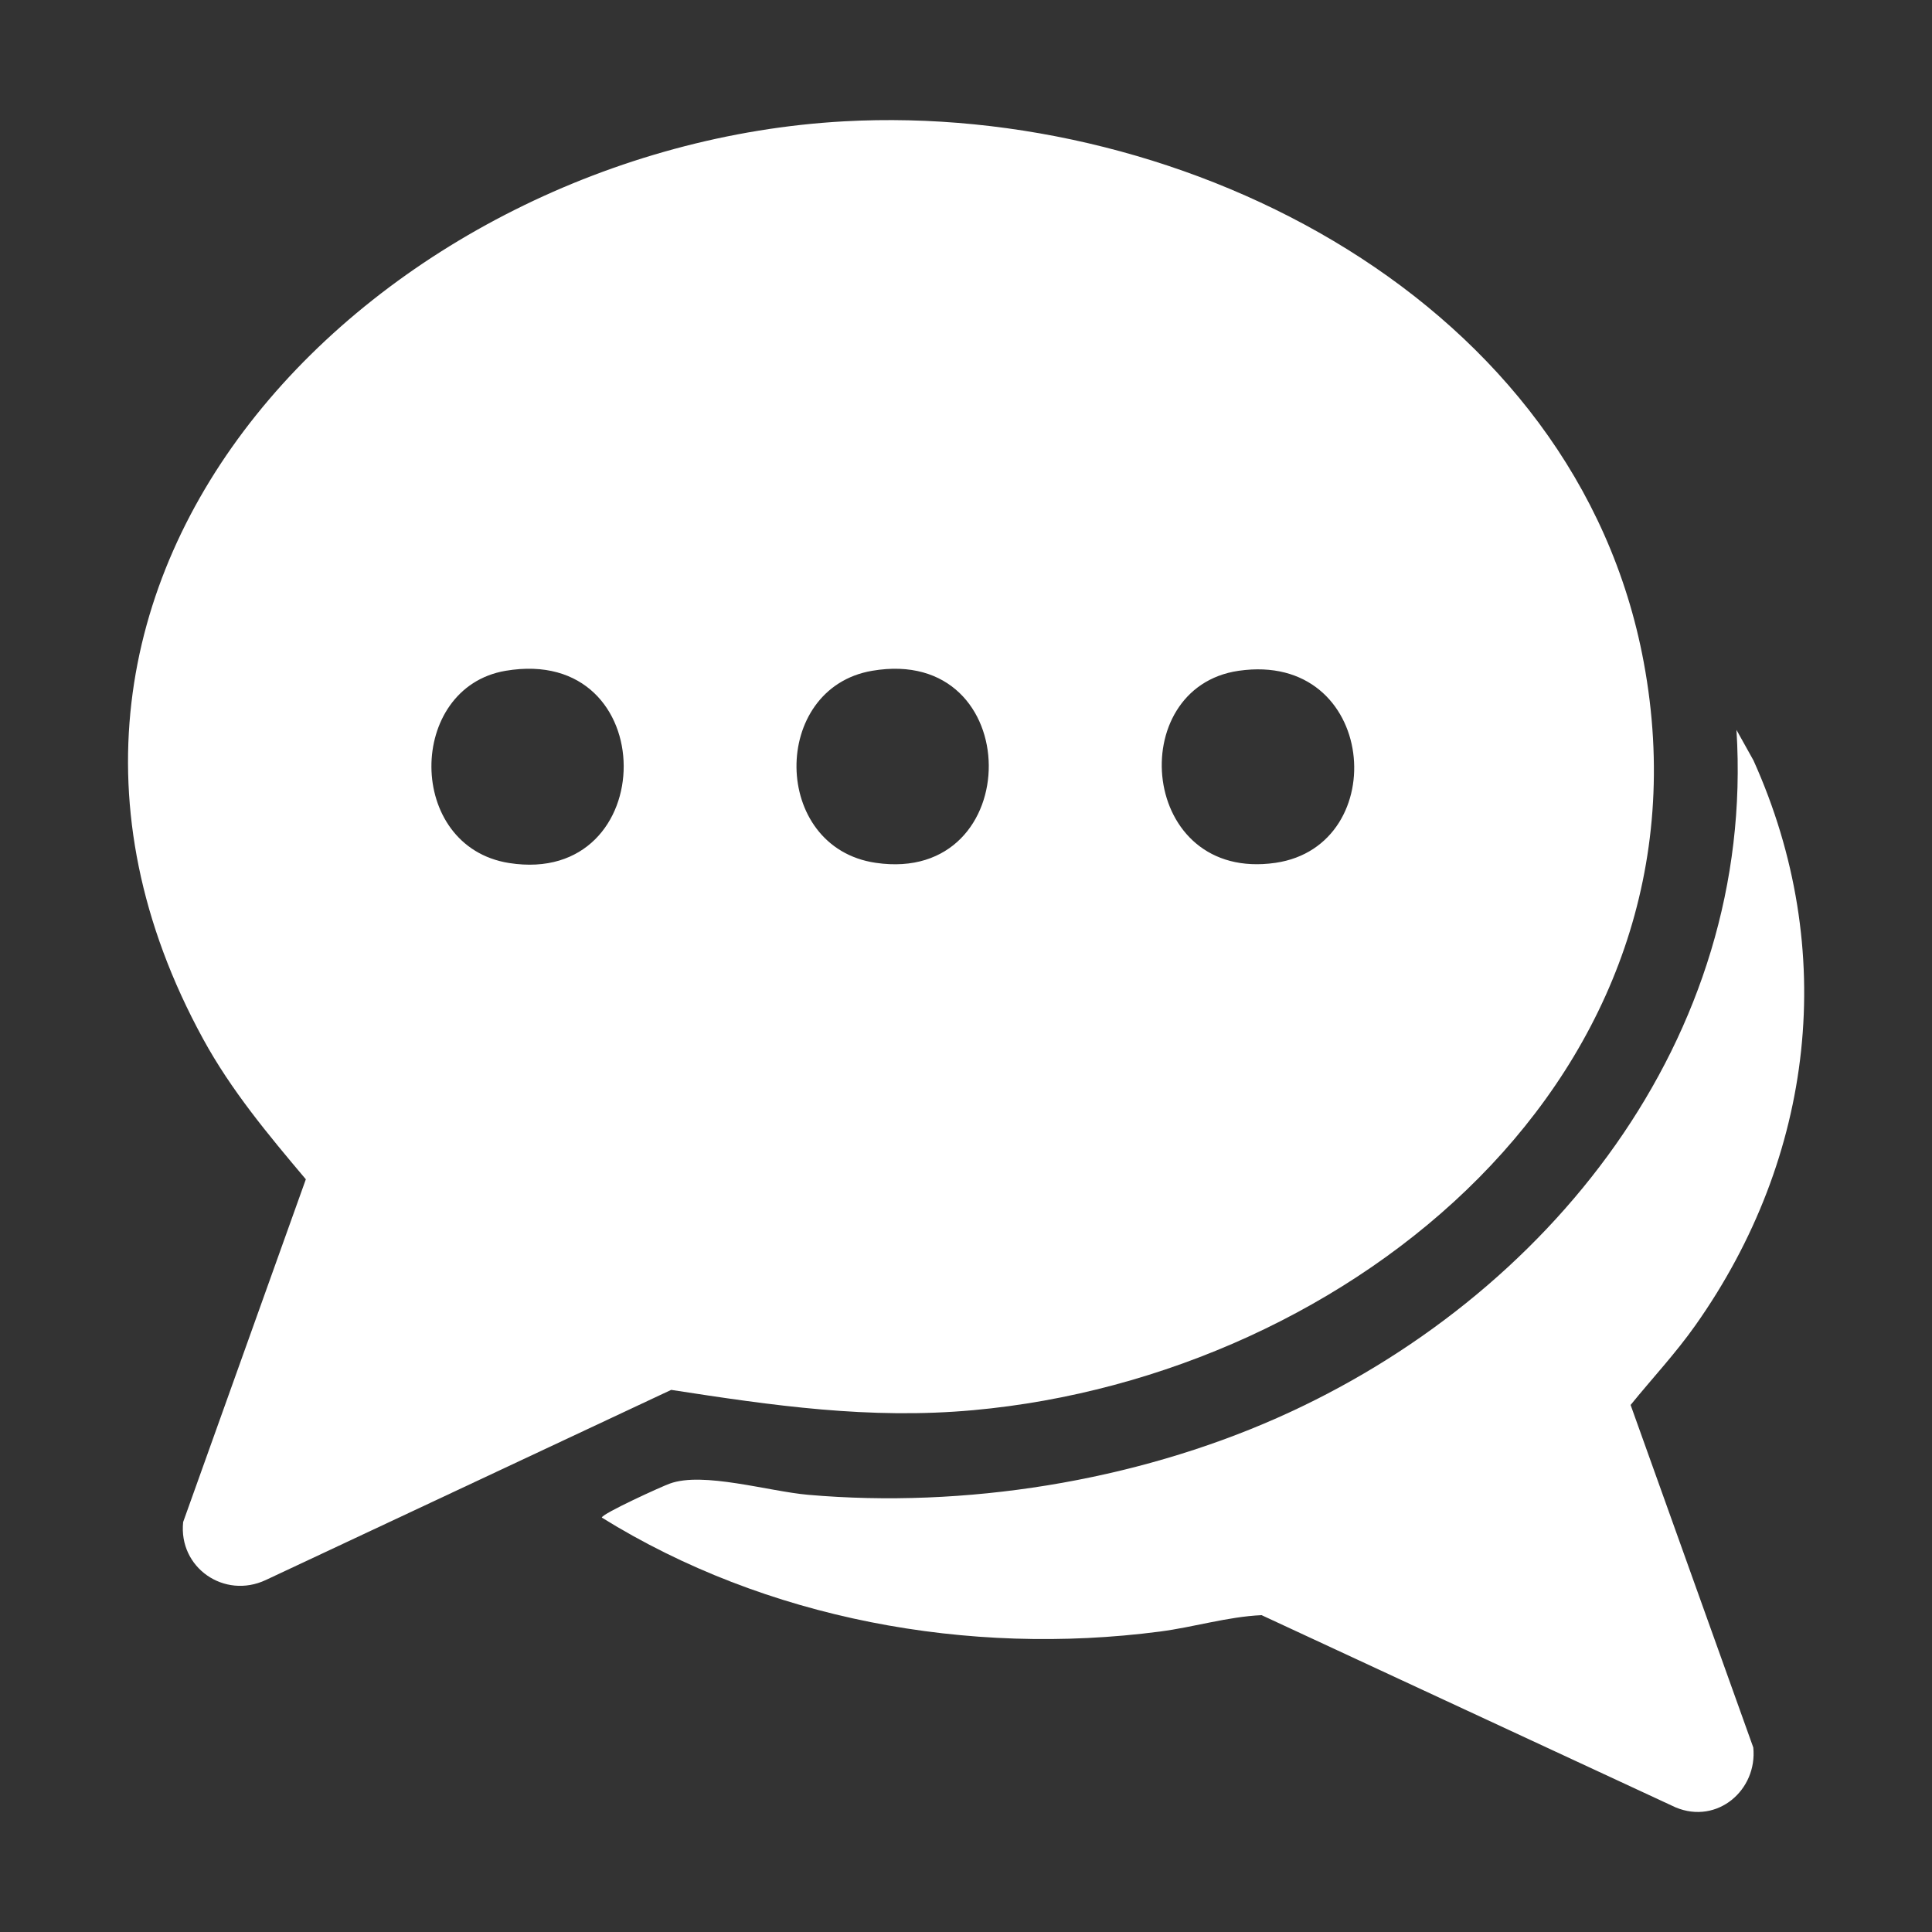 <svg width="50" height="50" viewBox="0 0 50 50" fill="none" xmlns="http://www.w3.org/2000/svg">
<rect x="0" y="0" width="50" height="50" fill="#333333" stroke="none"/>
<g id="Commiunication 1">
<path id="Vector" d="M21.845 3.14C30.72 2.65 40.805 7.8 42.54 17.14C44.52 27.785 34.98 35.605 25.19 36.495C22.495 36.74 19.995 36.375 17.37 35.97L6.88 40.89C5.805 41.395 4.615 40.57 4.74 39.39L7.915 30.52C6.945 29.37 5.98 28.215 5.255 26.885C-1.325 14.84 9.97 3.795 21.845 3.14ZM13.085 17.36C10.525 17.795 10.495 21.91 13.175 22.335C17.125 22.955 17.165 16.67 13.085 17.36ZM22.57 17.36C19.935 17.81 19.955 21.935 22.665 22.33C26.58 22.905 26.58 16.675 22.57 17.36ZM32.055 17.36C29.07 17.795 29.49 22.84 33.01 22.33C36.055 21.885 35.645 16.84 32.055 17.36Z" fill="white"/>
<path id="Vector_2" d="M44.94 18.89L45.38 19.68C47.59 24.585 46.955 29.94 43.88 34.295C43.365 35.025 42.76 35.67 42.2 36.36L45.375 45.225C45.485 46.325 44.445 47.225 43.365 46.775L32.65 41.8C31.77 41.84 30.9 42.11 30.015 42.225C25.065 42.87 19.82 41.91 15.575 39.275C15.575 39.175 17.145 38.46 17.335 38.395C18.195 38.08 19.89 38.595 20.91 38.685C24.965 39.04 29.34 38.34 33.055 36.695C40.065 33.59 45.44 26.875 44.94 18.895V18.89Z" fill="white"/>
</g>
</svg>

